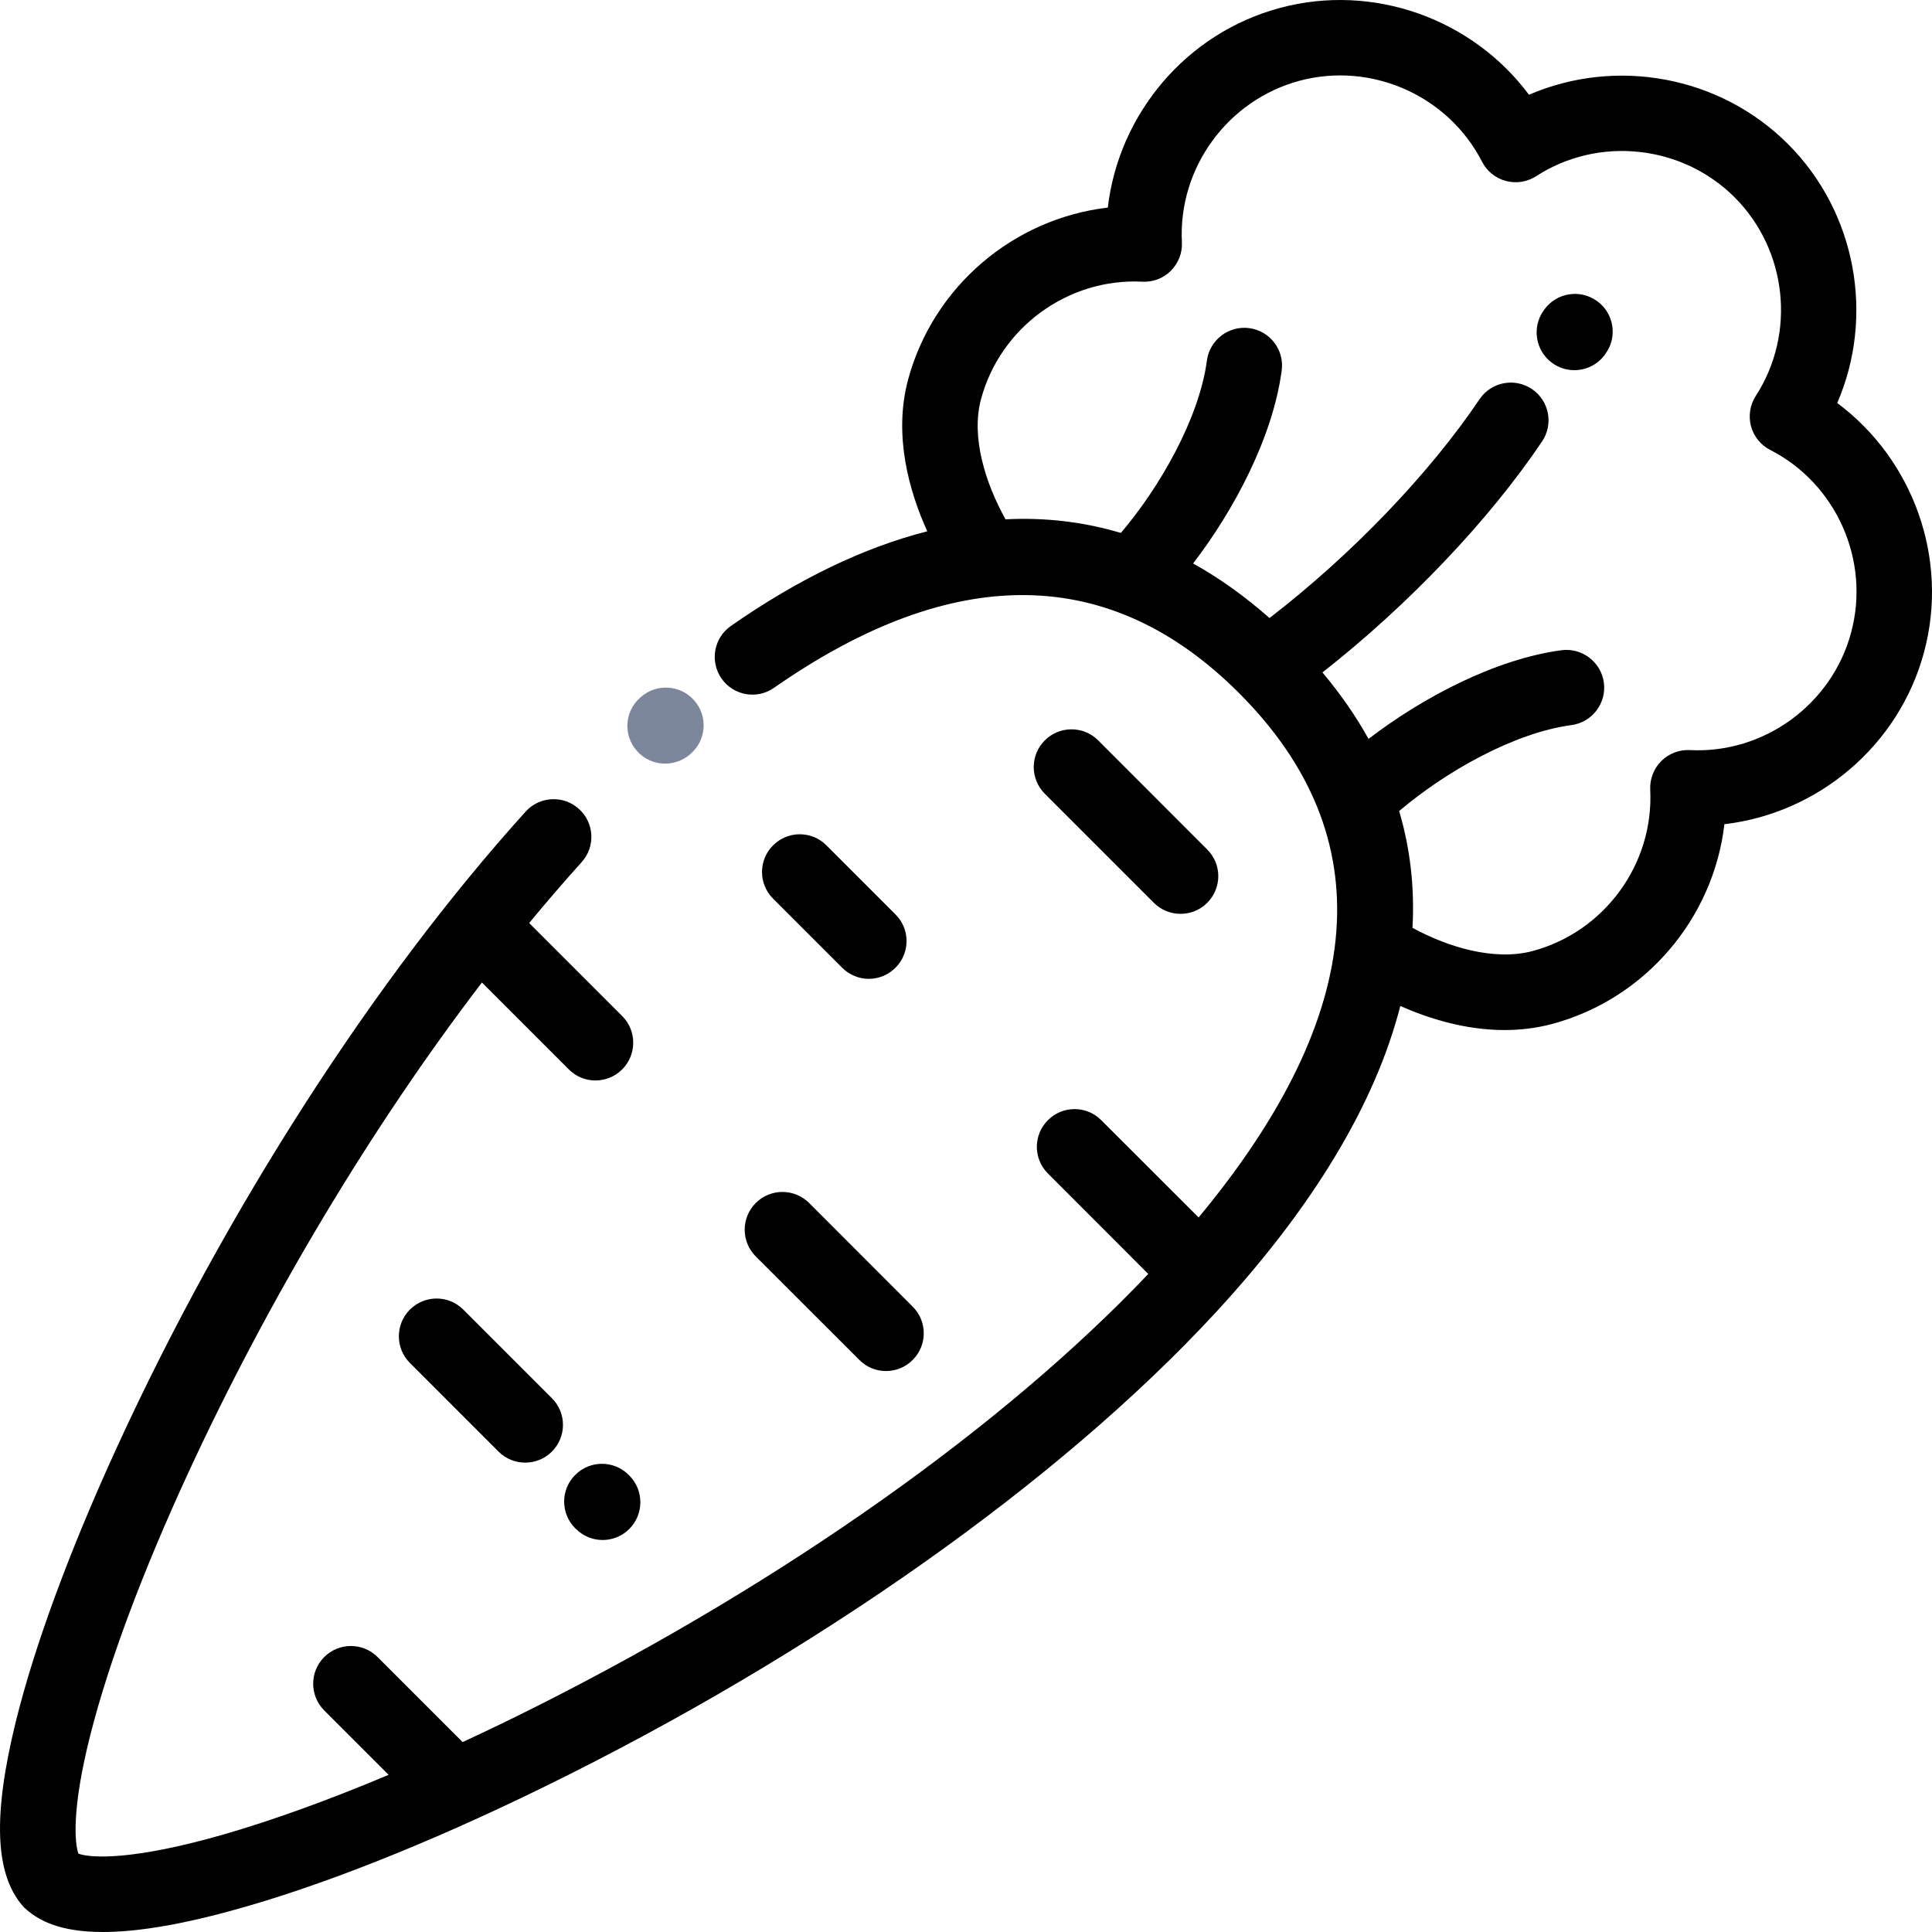 <svg width="20" height="20" viewBox="0 0 20 20" fill="none" xmlns="http://www.w3.org/2000/svg">
<rect x="0" y="0" width="20" height="20" fill="#333333" stroke="none"/>
<g clip-path="url(#clip0)">
<rect width="20" height="20" fill="white"/>
<path d="M6.886 7.905C6.978 7.905 7.071 7.872 7.146 7.807L7.153 7.8C7.314 7.657 7.329 7.41 7.185 7.249C7.042 7.088 6.795 7.073 6.634 7.216L6.626 7.223C6.464 7.366 6.45 7.612 6.593 7.773C6.67 7.861 6.777 7.905 6.886 7.905Z" fill="#7D879C"/>
<path d="M19.019 4.172C19.407 3.275 19.218 2.2 18.509 1.491C17.8 0.782 16.725 0.593 15.828 0.981C15.244 0.196 14.218 -0.178 13.25 0.082C12.282 0.341 11.581 1.178 11.468 2.149C10.496 2.262 9.66 2.963 9.4 3.932C9.246 4.509 9.413 5.089 9.599 5.5C8.944 5.667 8.264 5.993 7.566 6.48C7.389 6.603 7.346 6.847 7.469 7.024C7.593 7.201 7.836 7.244 8.013 7.12C9.873 5.823 11.493 5.84 12.826 7.174C14.309 8.657 14.168 10.483 12.408 12.603L11.4 11.596C11.248 11.443 11 11.443 10.848 11.596C10.695 11.748 10.695 11.996 10.848 12.148L11.887 13.188C10.394 14.761 8.132 16.365 5.569 17.657C5.307 17.789 5.046 17.915 4.789 18.034L3.909 17.154C3.756 17.001 3.509 17.001 3.356 17.154C3.204 17.306 3.204 17.553 3.356 17.706L4.023 18.373C3.408 18.632 2.83 18.841 2.326 18.987C1.371 19.263 0.938 19.235 0.812 19.189C0.772 19.078 0.742 18.723 0.934 17.965C1.124 17.212 1.476 16.271 1.95 15.244C2.788 13.43 3.858 11.65 4.989 10.171L5.888 11.07C5.964 11.147 6.064 11.185 6.164 11.185C6.264 11.185 6.364 11.147 6.441 11.07C6.593 10.918 6.593 10.67 6.441 10.518L5.478 9.555C5.658 9.337 5.84 9.126 6.021 8.925C6.166 8.765 6.153 8.518 5.993 8.374C5.833 8.229 5.586 8.242 5.442 8.401C3.879 10.13 2.338 12.525 1.215 14.972C0.72 16.051 0.355 17.041 0.16 17.837C-0.074 18.794 -0.052 19.394 0.231 19.725C0.244 19.741 0.259 19.756 0.275 19.769C0.406 19.881 0.62 20 1.064 20C1.375 20 1.799 19.942 2.386 19.782C3.302 19.533 4.422 19.09 5.624 18.502C8.43 17.129 10.966 15.339 12.582 13.59C13.594 12.494 14.236 11.427 14.496 10.414C14.788 10.543 15.167 10.663 15.574 10.663C15.735 10.663 15.902 10.644 16.068 10.6C17.036 10.34 17.738 9.504 17.851 8.532C18.822 8.419 19.659 7.718 19.918 6.75C20.178 5.782 19.804 4.756 19.019 4.172ZM19.163 6.547C18.964 7.292 18.261 7.804 17.493 7.765C17.383 7.759 17.275 7.801 17.197 7.879C17.119 7.957 17.078 8.064 17.083 8.175C17.122 8.943 16.611 9.645 15.866 9.845C15.464 9.952 14.982 9.801 14.622 9.605C14.645 9.188 14.599 8.785 14.484 8.396C14.96 7.991 15.67 7.586 16.268 7.506C16.482 7.477 16.632 7.28 16.603 7.066C16.574 6.853 16.377 6.703 16.164 6.731C15.47 6.825 14.719 7.226 14.167 7.649C14.036 7.413 13.877 7.184 13.69 6.961C14.575 6.267 15.413 5.388 15.964 4.569C16.084 4.39 16.037 4.148 15.858 4.027C15.679 3.907 15.436 3.954 15.316 4.133C14.794 4.908 13.989 5.745 13.142 6.398C12.887 6.173 12.623 5.984 12.351 5.833C12.774 5.281 13.175 4.53 13.268 3.836C13.297 3.622 13.147 3.426 12.934 3.397C12.72 3.368 12.523 3.518 12.494 3.732C12.414 4.33 12.009 5.04 11.603 5.517C11.218 5.402 10.819 5.355 10.409 5.376C10.202 5.003 10.05 4.527 10.155 4.134C10.354 3.389 11.057 2.877 11.825 2.916C11.935 2.922 12.043 2.881 12.121 2.803C12.199 2.724 12.241 2.617 12.235 2.506C12.196 1.738 12.708 1.036 13.453 0.836C14.197 0.637 14.991 0.989 15.342 1.674C15.392 1.772 15.482 1.845 15.588 1.873C15.695 1.902 15.809 1.884 15.902 1.824C16.547 1.406 17.412 1.498 17.957 2.043C18.502 2.588 18.594 3.452 18.176 4.098C18.116 4.191 18.098 4.305 18.126 4.411C18.155 4.518 18.227 4.608 18.326 4.658C19.011 5.009 19.363 5.803 19.163 6.547Z" fill="currentColor"/>
<path d="M7.823 13.006L8.896 14.078C8.972 14.155 9.072 14.193 9.172 14.193C9.272 14.193 9.372 14.155 9.448 14.078C9.601 13.926 9.601 13.678 9.448 13.526L8.376 12.453C8.223 12.301 7.976 12.301 7.824 12.453C7.671 12.606 7.671 12.853 7.823 13.006Z" fill="currentColor"/>
<path d="M11.945 9.346C12.021 9.422 12.121 9.46 12.221 9.46C12.321 9.46 12.421 9.422 12.497 9.346C12.65 9.193 12.65 8.946 12.497 8.794L11.368 7.664C11.216 7.512 10.968 7.512 10.816 7.664C10.663 7.817 10.663 8.064 10.816 8.217L11.945 9.346Z" fill="currentColor"/>
<path d="M8.994 10.133C9.094 10.133 9.194 10.094 9.27 10.018C9.423 9.865 9.423 9.618 9.27 9.466L8.555 8.751C8.403 8.598 8.155 8.598 8.003 8.751C7.85 8.903 7.85 9.15 8.003 9.303L8.718 10.018C8.794 10.094 8.894 10.133 8.994 10.133Z" fill="currentColor"/>
<path d="M16.533 3.117C16.358 2.99 16.114 3.029 15.987 3.204L15.981 3.213C15.855 3.387 15.894 3.632 16.069 3.758C16.138 3.808 16.218 3.832 16.297 3.832C16.418 3.832 16.538 3.776 16.614 3.671L16.62 3.662C16.747 3.488 16.708 3.243 16.533 3.117Z" fill="currentColor"/>
<path d="M4.243 13.557C4.091 13.709 4.091 13.957 4.243 14.109L5.161 15.027C5.237 15.103 5.337 15.141 5.437 15.141C5.537 15.141 5.637 15.103 5.713 15.027C5.866 14.874 5.866 14.627 5.714 14.475L4.796 13.557C4.643 13.404 4.396 13.404 4.243 13.557Z" fill="currentColor"/>
<path d="M6.508 15.268C6.355 15.115 6.108 15.115 5.955 15.268C5.802 15.42 5.802 15.667 5.954 15.82L5.962 15.827C6.038 15.904 6.138 15.942 6.238 15.942C6.338 15.942 6.438 15.904 6.514 15.828C6.667 15.676 6.667 15.428 6.515 15.275L6.508 15.268Z" fill="currentColor"/>
</g>
<defs>
<clipPath id="clip0">
<rect width="20" height="20" fill="white"/>
</clipPath>
</defs>
</svg>
